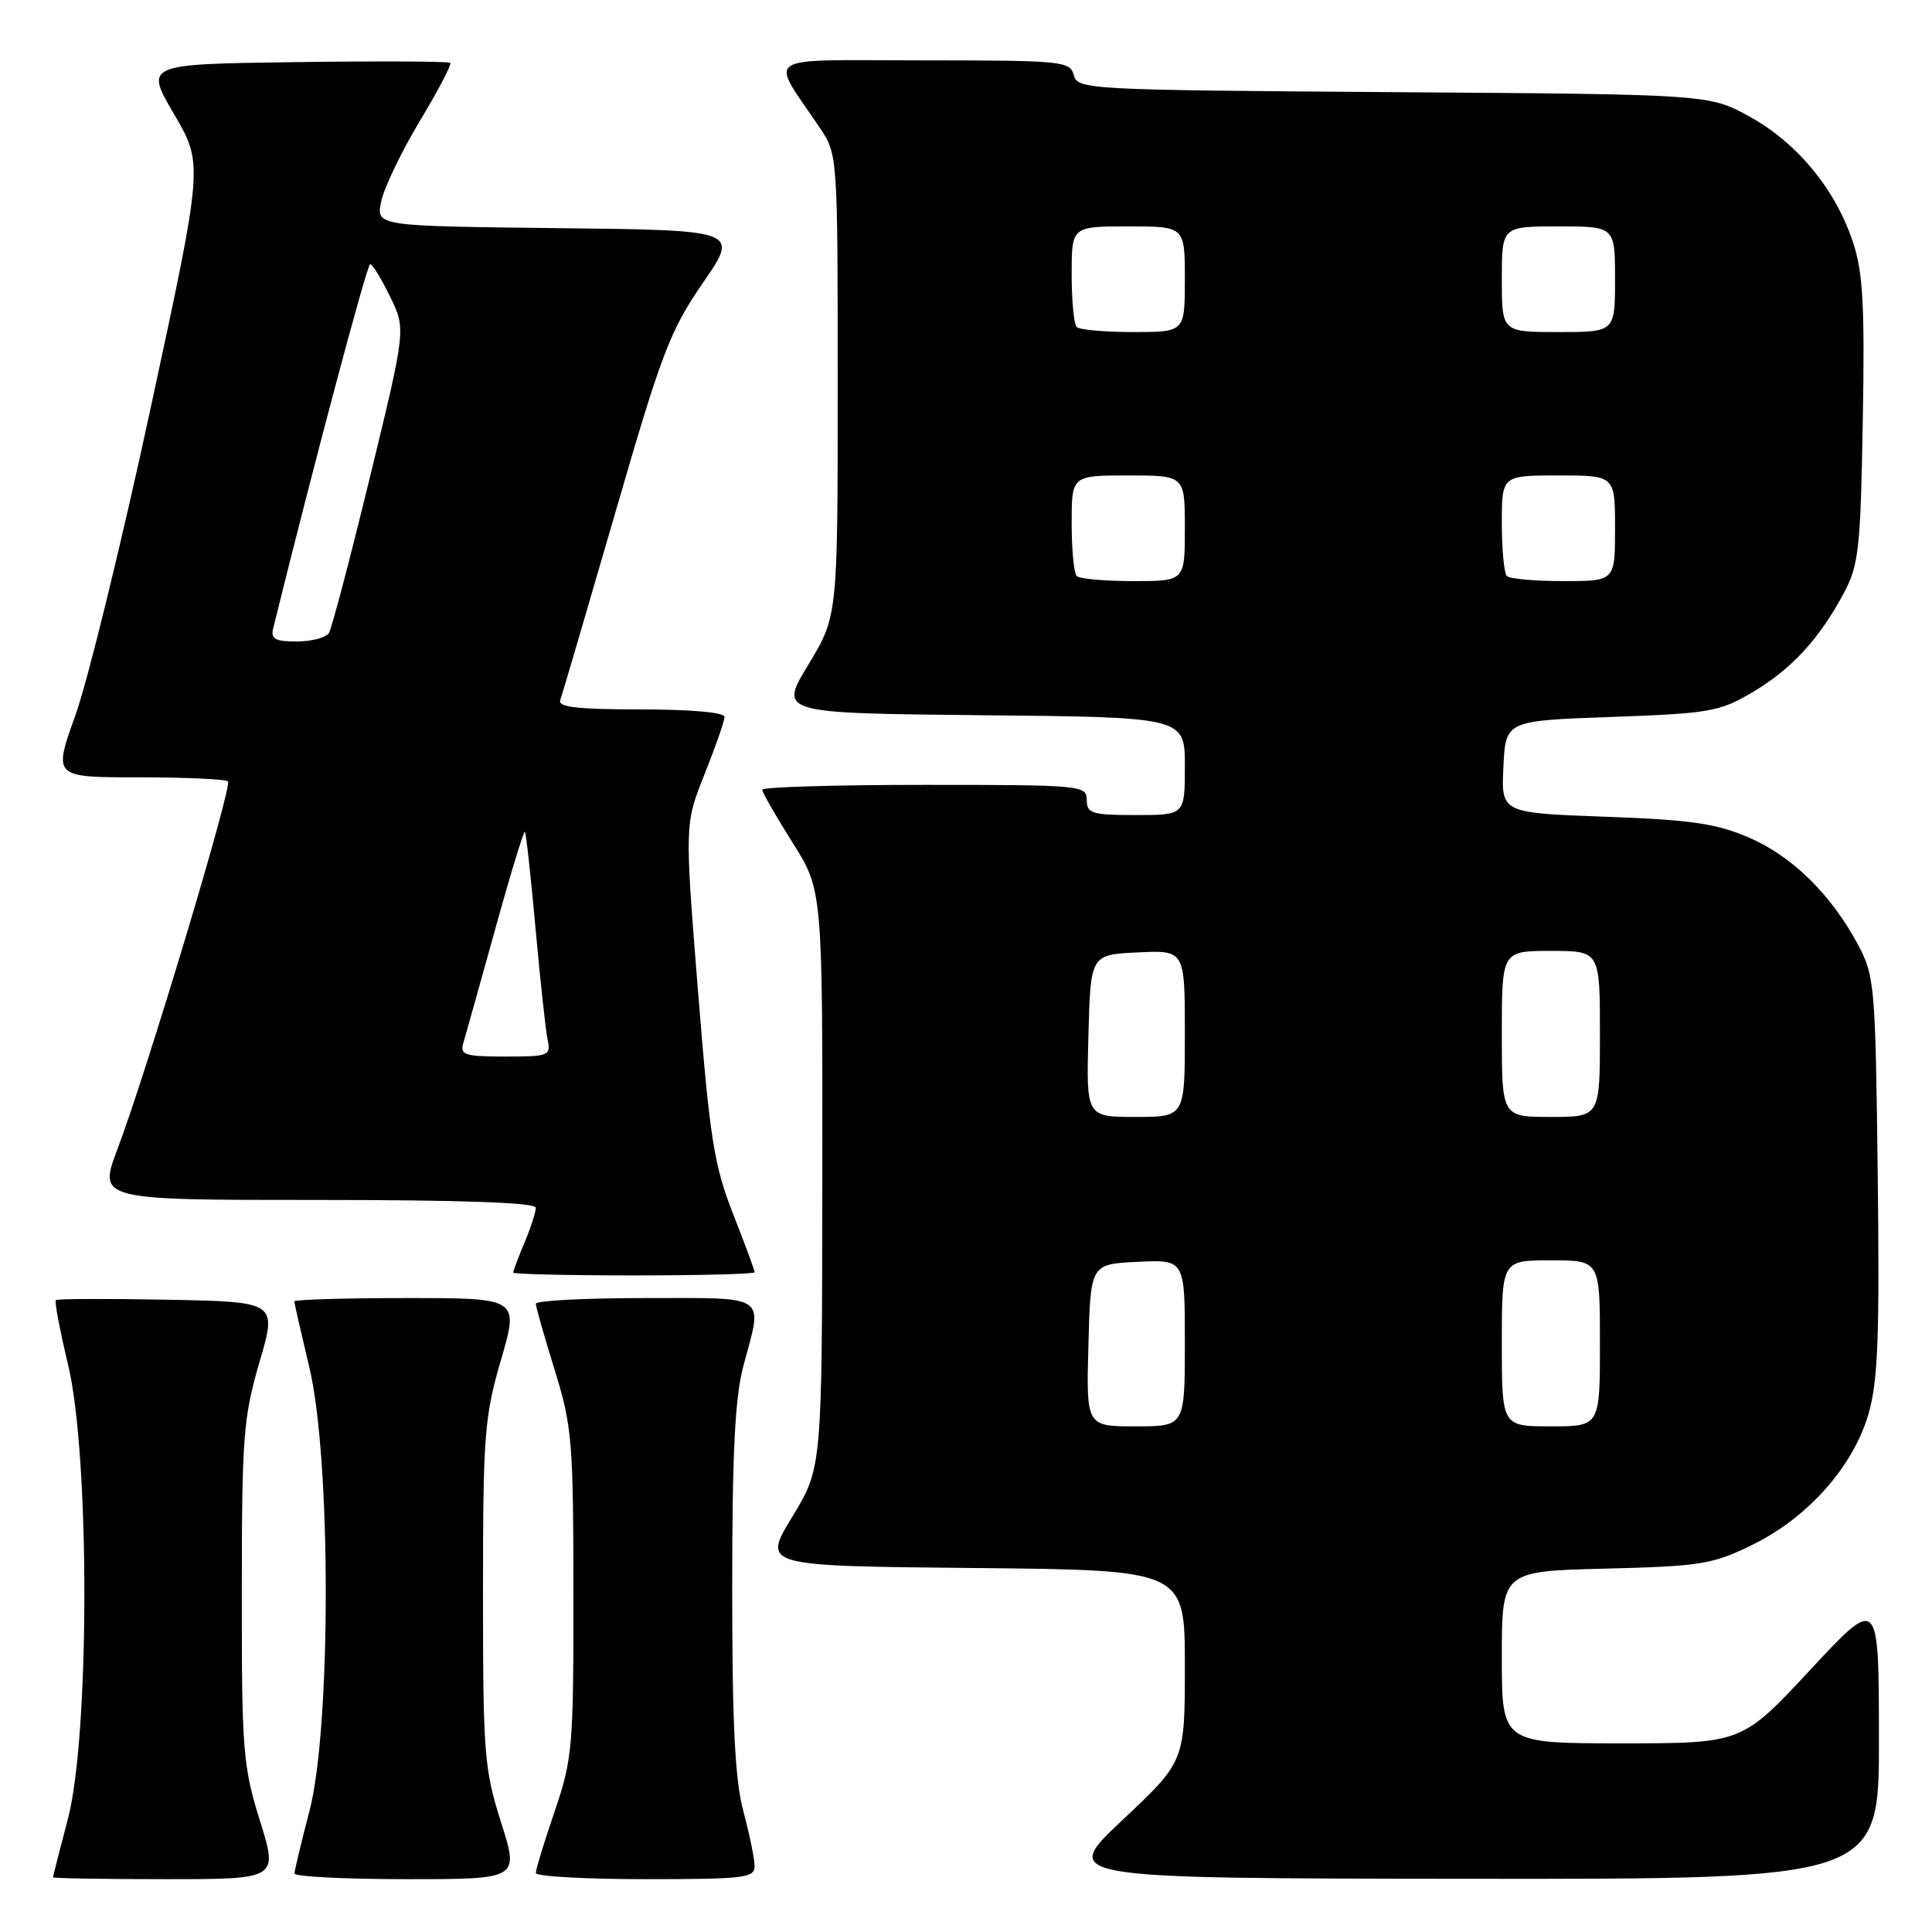 <?xml version="1.0" encoding="UTF-8" standalone="no"?>
<!DOCTYPE svg PUBLIC "-//W3C//DTD SVG 1.1//EN" "http://www.w3.org/Graphics/SVG/1.1/DTD/svg11.dtd" >
<svg xmlns="http://www.w3.org/2000/svg" xmlns:xlink="http://www.w3.org/1999/xlink" version="1.1" viewBox="0 0 256 256">
 <g >
 <path fill="currentColor"
d=" M 34.44 241.25 C 32.19 234.03 32.03 231.97 32.04 211.00 C 32.05 190.39 32.24 187.83 34.38 180.50 C 36.72 172.50 36.72 172.50 22.22 172.22 C 14.25 172.07 7.57 172.09 7.39 172.28 C 7.21 172.46 7.94 176.33 9.03 180.87 C 11.91 192.93 11.89 229.97 9.00 241.00 C 7.92 245.12 7.03 248.61 7.02 248.75 C 7.01 248.89 13.72 249.00 21.92 249.00 C 36.85 249.00 36.85 249.00 34.44 241.25 Z  M 66.39 241.46 C 64.16 234.43 64.00 232.41 64.00 211.16 C 64.00 190.14 64.18 187.77 66.38 180.20 C 68.77 172.00 68.77 172.00 53.88 172.00 C 45.70 172.00 39.00 172.20 39.00 172.44 C 39.00 172.68 39.90 176.61 40.99 181.19 C 43.89 193.27 43.89 228.96 41.00 240.00 C 39.92 244.12 39.03 247.84 39.02 248.25 C 39.01 248.66 45.70 249.00 53.89 249.00 C 68.79 249.00 68.79 249.00 66.39 241.46 Z  M 99.99 247.25 C 99.98 246.29 99.31 243.03 98.50 240.00 C 97.39 235.87 97.02 228.51 97.02 210.50 C 97.02 192.49 97.39 185.13 98.50 181.00 C 101.08 171.38 101.98 172.00 85.50 172.00 C 77.53 172.00 71.00 172.34 71.00 172.75 C 71.00 173.16 72.12 177.10 73.49 181.50 C 75.80 188.97 75.97 190.93 75.98 211.07 C 76.00 231.48 75.86 233.05 73.50 240.00 C 72.12 244.04 71.00 247.72 71.00 248.18 C 71.00 248.63 77.53 249.00 85.50 249.00 C 98.65 249.00 100.00 248.84 99.99 247.25 Z  M 248.97 230.25 C 248.95 211.50 248.95 211.50 239.88 221.25 C 230.81 231.00 230.81 231.00 214.90 231.00 C 199.00 231.00 199.00 231.00 199.00 219.60 C 199.00 208.19 199.00 208.19 212.75 207.85 C 225.42 207.53 226.95 207.28 232.21 204.69 C 239.56 201.09 245.56 194.32 247.58 187.37 C 248.84 183.05 249.06 177.19 248.81 155.78 C 248.51 130.60 248.40 129.32 246.21 125.20 C 242.65 118.54 237.48 113.45 231.74 110.98 C 227.42 109.12 224.08 108.63 212.71 108.22 C 198.91 107.72 198.91 107.72 199.21 101.61 C 199.50 95.50 199.50 95.50 213.50 95.00 C 226.48 94.54 227.84 94.30 232.14 91.77 C 237.34 88.71 241.03 84.72 244.30 78.62 C 246.30 74.87 246.53 72.80 246.83 55.74 C 247.10 40.41 246.86 36.09 245.52 32.06 C 243.21 25.10 238.15 18.95 231.88 15.48 C 226.50 12.50 226.50 12.50 184.65 12.21 C 144.06 11.93 142.78 11.86 142.28 9.96 C 141.79 8.10 140.79 8.00 122.27 8.00 C 100.39 8.00 101.94 6.98 108.66 16.98 C 110.99 20.44 111.00 20.64 111.00 51.05 C 111.00 81.64 111.00 81.64 107.11 88.07 C 103.22 94.50 103.22 94.50 130.11 94.77 C 157.00 95.03 157.00 95.03 157.00 101.52 C 157.00 108.00 157.00 108.00 150.50 108.00 C 144.67 108.00 144.00 107.79 144.00 106.00 C 144.00 104.06 143.33 104.00 122.50 104.00 C 110.67 104.00 101.00 104.29 101.00 104.64 C 101.00 105.00 102.80 108.13 105.00 111.62 C 109.00 117.95 109.00 117.95 108.96 156.23 C 108.93 194.50 108.93 194.50 104.97 201.00 C 101.01 207.50 101.01 207.50 129.01 207.77 C 157.00 208.03 157.00 208.03 157.00 220.71 C 157.00 233.39 157.00 233.39 148.75 241.15 C 140.50 248.90 140.50 248.90 194.75 248.95 C 249.00 249.00 249.00 249.00 248.97 230.25 Z  M 100.00 168.58 C 100.00 168.34 98.71 164.85 97.13 160.83 C 94.60 154.36 94.06 150.91 92.49 131.34 C 90.72 109.18 90.72 109.18 93.36 102.58 C 94.81 98.95 96.00 95.53 96.00 94.99 C 96.00 94.40 91.55 94.00 84.89 94.00 C 76.43 94.00 73.89 93.70 74.24 92.75 C 74.49 92.06 77.76 80.93 81.51 68.00 C 87.67 46.73 88.77 43.83 93.13 37.50 C 97.95 30.50 97.95 30.50 73.90 30.23 C 49.85 29.96 49.85 29.96 50.50 26.73 C 50.86 24.95 53.15 20.17 55.59 16.10 C 58.04 12.03 59.87 8.54 59.66 8.33 C 59.46 8.13 50.27 8.08 39.24 8.23 C 19.19 8.50 19.19 8.50 23.06 15.12 C 26.94 21.74 26.94 21.74 19.95 54.12 C 16.11 71.93 11.63 90.21 10.00 94.75 C 7.04 103.00 7.04 103.00 18.35 103.00 C 24.58 103.00 29.91 103.24 30.21 103.54 C 30.82 104.15 19.44 142.02 15.57 152.25 C 13.02 159.00 13.02 159.00 42.01 159.00 C 61.27 159.00 71.00 159.35 71.00 160.03 C 71.00 160.60 70.33 162.68 69.50 164.65 C 68.67 166.63 68.00 168.41 68.00 168.62 C 68.00 168.83 75.20 169.00 84.00 169.00 C 92.80 169.00 100.00 168.81 100.00 168.58 Z  M 144.22 178.25 C 144.50 167.50 144.50 167.50 150.75 167.20 C 157.00 166.90 157.00 166.90 157.00 177.95 C 157.00 189.00 157.00 189.00 150.47 189.00 C 143.93 189.00 143.93 189.00 144.22 178.25 Z  M 199.00 178.00 C 199.00 167.00 199.00 167.00 205.50 167.00 C 212.00 167.00 212.00 167.00 212.00 178.00 C 212.00 189.00 212.00 189.00 205.50 189.00 C 199.00 189.00 199.00 189.00 199.00 178.00 Z  M 144.22 137.25 C 144.50 126.50 144.50 126.50 150.75 126.20 C 157.00 125.90 157.00 125.90 157.00 136.95 C 157.00 148.00 157.00 148.00 150.47 148.00 C 143.93 148.00 143.93 148.00 144.22 137.25 Z  M 199.00 137.00 C 199.00 126.00 199.00 126.00 205.50 126.00 C 212.00 126.00 212.00 126.00 212.00 137.00 C 212.00 148.00 212.00 148.00 205.50 148.00 C 199.00 148.00 199.00 148.00 199.00 137.00 Z  M 142.67 76.33 C 142.30 75.97 142.00 72.82 142.00 69.33 C 142.00 63.00 142.00 63.00 149.50 63.00 C 157.00 63.00 157.00 63.00 157.00 70.00 C 157.00 77.00 157.00 77.00 150.17 77.00 C 146.41 77.00 143.03 76.70 142.67 76.33 Z  M 199.67 76.33 C 199.30 75.97 199.00 72.82 199.00 69.33 C 199.00 63.00 199.00 63.00 206.50 63.00 C 214.00 63.00 214.00 63.00 214.00 70.00 C 214.00 77.00 214.00 77.00 207.17 77.00 C 203.41 77.00 200.03 76.70 199.67 76.33 Z  M 142.67 43.33 C 142.30 42.97 142.00 39.82 142.00 36.33 C 142.00 30.00 142.00 30.00 149.50 30.00 C 157.00 30.00 157.00 30.00 157.00 37.00 C 157.00 44.00 157.00 44.00 150.17 44.00 C 146.41 44.00 143.03 43.70 142.67 43.33 Z  M 199.00 37.00 C 199.00 30.00 199.00 30.00 206.50 30.00 C 214.00 30.00 214.00 30.00 214.00 37.00 C 214.00 44.00 214.00 44.00 206.50 44.00 C 199.00 44.00 199.00 44.00 199.00 37.00 Z  M 61.38 138.25 C 61.67 137.29 63.56 130.52 65.59 123.22 C 67.61 115.91 69.40 110.06 69.55 110.22 C 69.71 110.37 70.34 116.13 70.96 123.00 C 71.58 129.88 72.30 136.51 72.56 137.75 C 73.01 139.89 72.74 140.00 66.95 140.00 C 61.62 140.00 60.93 139.78 61.38 138.25 Z  M 36.20 83.25 C 41.48 61.85 48.63 35.00 49.05 35.00 C 49.35 35.00 50.54 36.94 51.69 39.31 C 53.79 43.61 53.79 43.61 49.03 63.18 C 46.41 73.95 43.96 83.26 43.58 83.88 C 43.19 84.49 41.28 85.00 39.32 85.00 C 36.44 85.00 35.85 84.67 36.20 83.25 Z "/>
</g>
</svg>